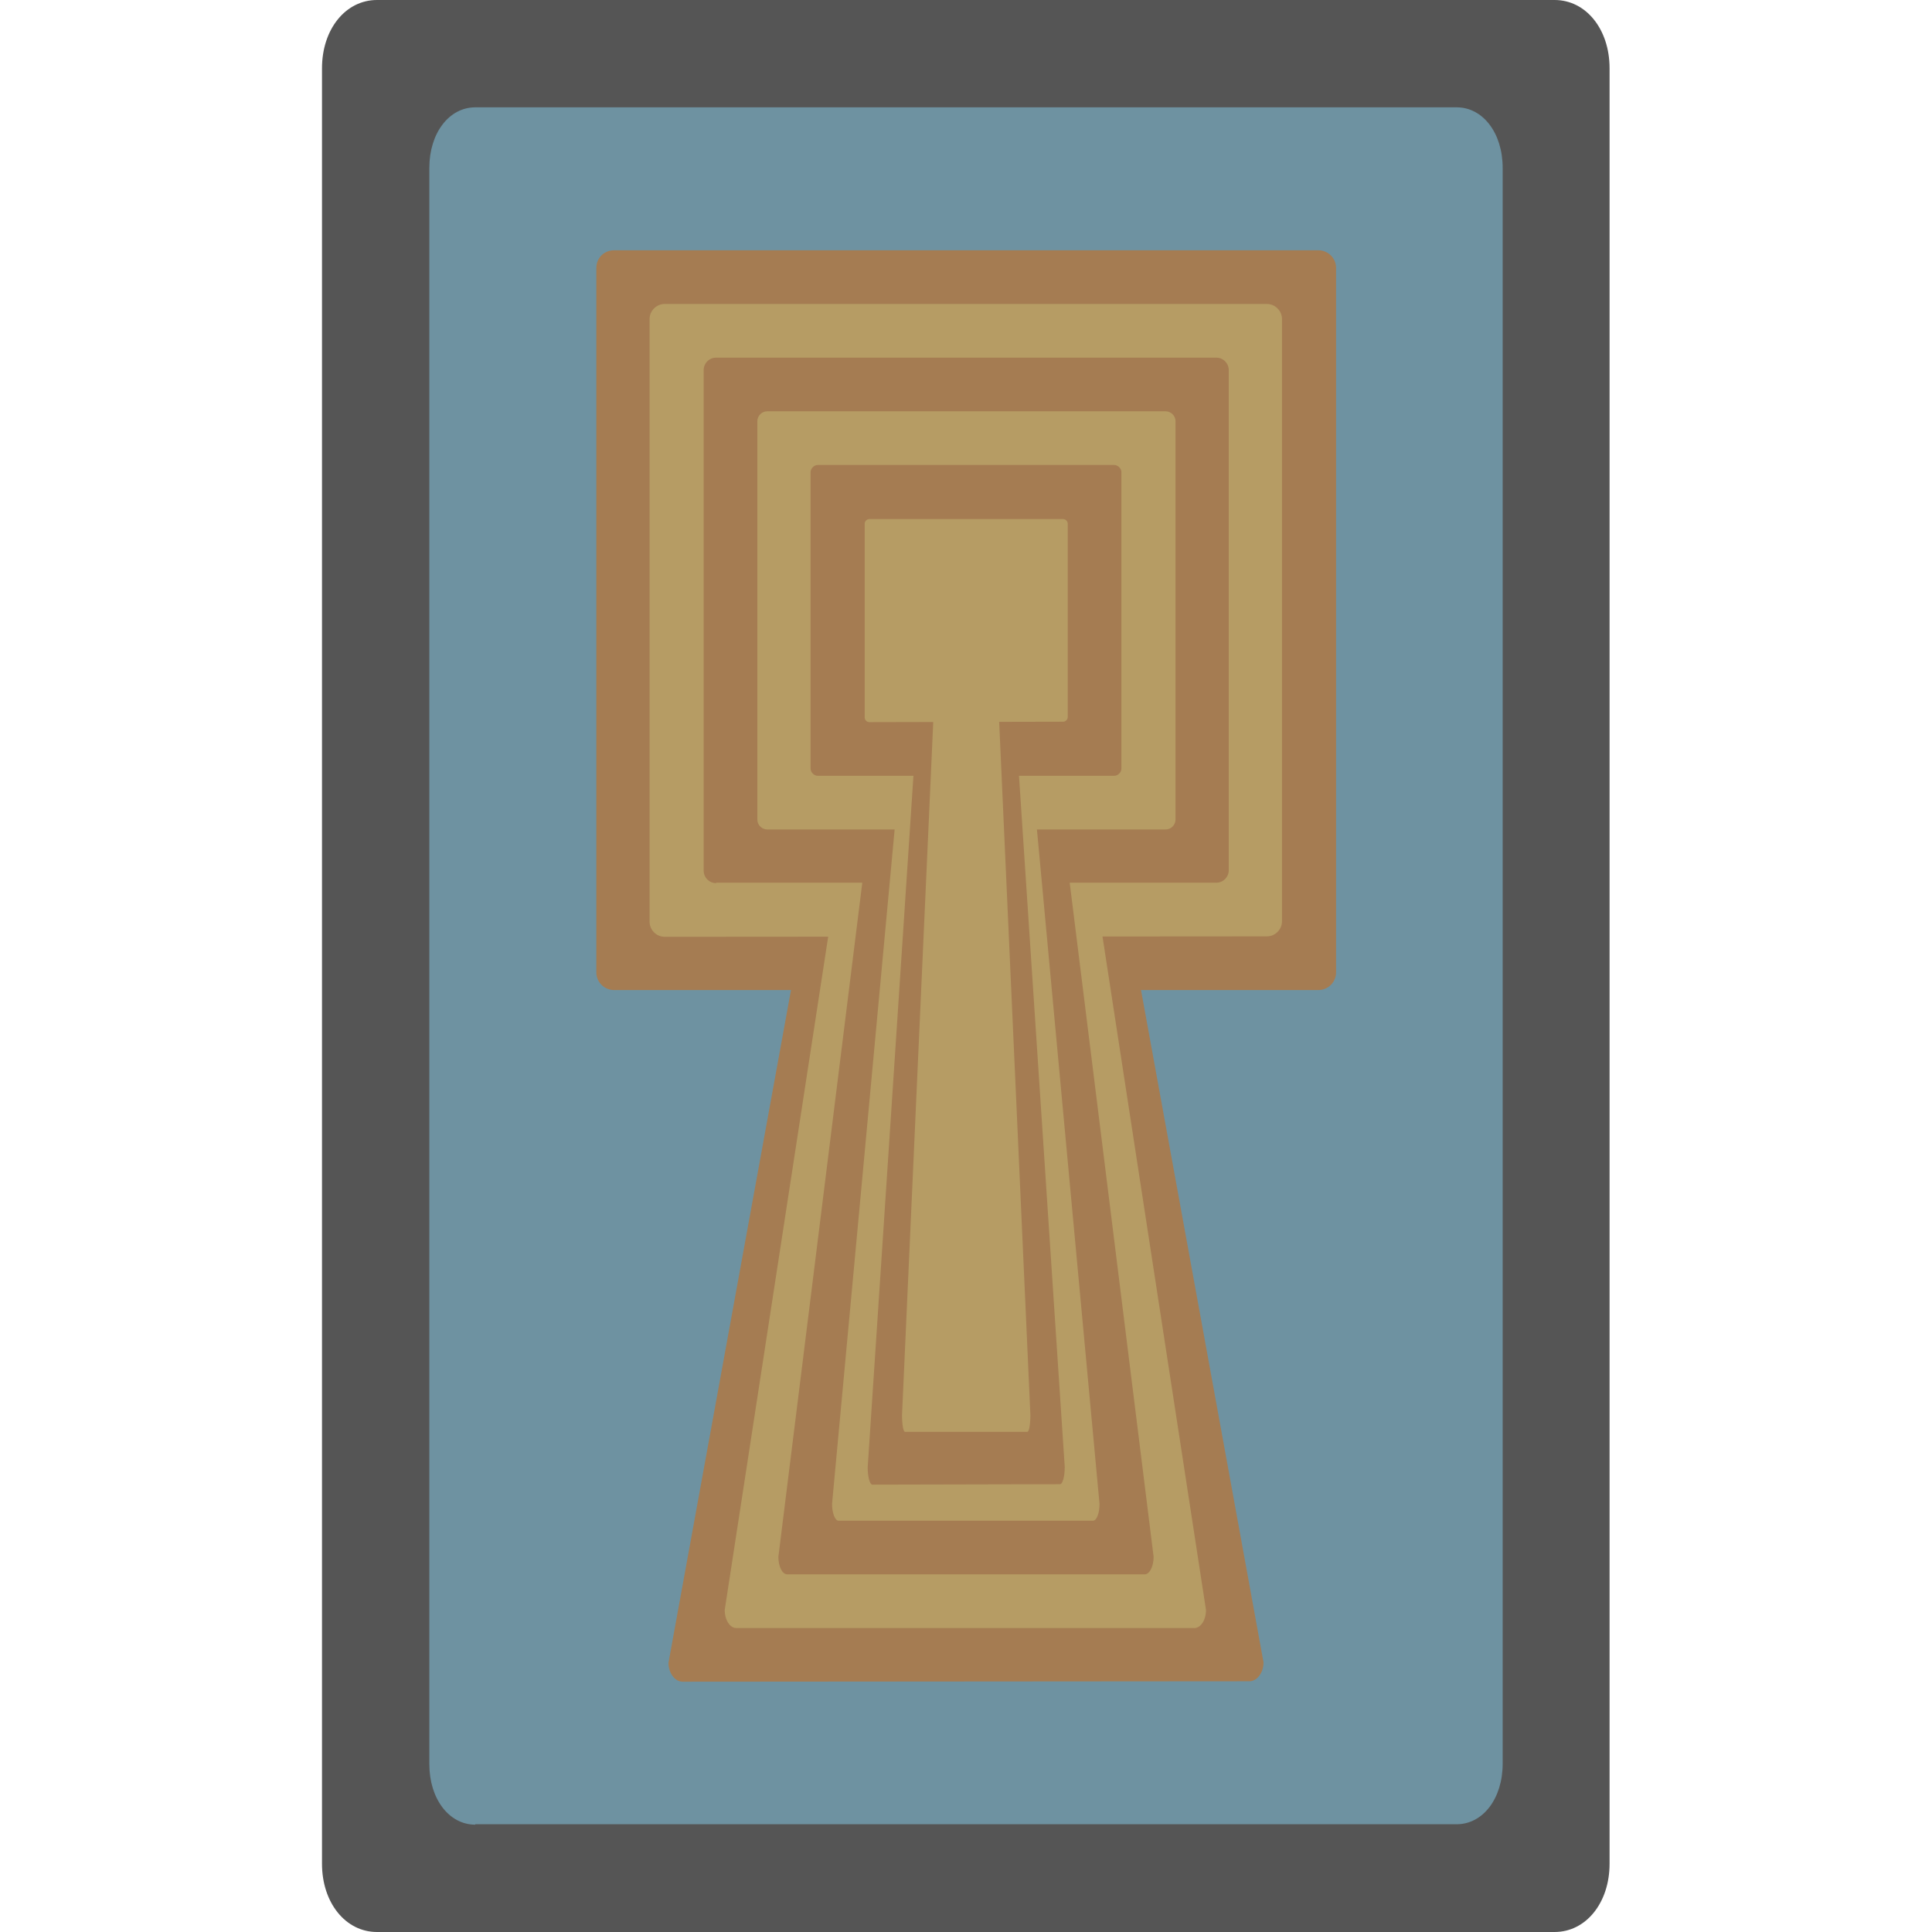 <?xml version="1.0" encoding="utf-8"?>
<!-- Generator: Adobe Illustrator 28.0.0, SVG Export Plug-In . SVG Version: 6.00 Build 0)  -->
<svg version="1.1" id="funkei" xmlns="http://www.w3.org/2000/svg" xmlns:xlink="http://www.w3.org/1999/xlink" x="0px" y="0px"
	 viewBox="0 0 450 450" style="enable-background:new 0 0 450 450;" xml:space="preserve">
<style type="text/css">
	.st0{fill:#555555;}
	.st1{fill:#6E92A1;}
	.st2{fill:#A57C52;}
	.st3{fill:#B69C64;}
</style>
<g>
	<path class="st0" d="M87.8,450c-7.3,0-12.8-6.8-12.8-15.9V15.9C75,6.8,80.5,0,87.8,0h274.3c7.3,0,12.8,6.8,12.8,15.9v418.2
		c0,9.1-5.5,15.9-12.8,15.9H87.8z"/>
	<path class="st1" d="M110.7,425c-6.1,0-10.7-6-10.7-14.1V39.1c0-8.1,4.6-14.1,10.7-14.1h228.6c6.1,0,10.7,6,10.7,14.1v371.7
		c0,8.1-4.6,14.1-10.7,14.1H110.7z"/>
</g>
<path class="st2" d="M143,230.6c-2.2,0-4.1-1.8-4.1-4.1V62.4c0-2.3,1.8-4.1,4.1-4.1h164.1c2.2,0,4.1,1.8,4.1,4.1v164.1
	c0,2.2-1.8,4.1-4.1,4.1H143L143,230.6z"/>
<path class="st2" d="M159,391.7c-1.8,0-3.3-2-3.3-4.4l33.8-185.6c0-1.2,0.7-2.2,1.7-2.2h67.6c0.9,0,1.7,1,1.7,2.2l33.8,185.5
	c0,2.4-1.5,4.4-3.3,4.4L159,391.7L159,391.7z"/>
<g>
	<path class="st3" d="M171.5,379.2c-1.5,0-2.7-1.9-2.7-4.2l27.4-178.3c0-1.2,0.6-2.2,1.3-2.2h54.7c0.7,0,1.3,1,1.3,2.2L280.9,375
		c0,2.3-1.2,4.2-2.7,4.2H171.5z"/>
</g>
<g>
	<path class="st3" d="M154.8,218.2c-1.9,0-3.5-1.6-3.5-3.5V74.3c0-1.9,1.6-3.5,3.5-3.5h140.3c1.9,0,3.5,1.6,3.5,3.5v140.3
		c0,1.9-1.6,3.5-3.5,3.5L154.8,218.2L154.8,218.2z"/>
</g>
<path class="st2" d="M183.4,366.7c-1.2,0-2.1-1.8-2.1-4.1l21.3-171.1c0-1.2,0.5-2.1,1.1-2.1h42.6c0.6,0,1.1,0.9,1.1,2.1l21.3,171.1
	c0,2.2-0.9,4.1-2.1,4.1H183.4z"/>
<path class="st2" d="M166.8,205.7c-1.6,0-2.9-1.3-2.9-2.9V86.2c0-1.6,1.3-2.9,2.9-2.9h116.5c1.6,0,2.9,1.3,2.9,2.9v116.5
	c0,1.6-1.3,2.9-2.9,2.9H166.8V205.7z"/>
<g>
	<path class="st3" d="M178.7,193.2c-1.2,0-2.3-1-2.3-2.3V98.1c0-1.2,1-2.3,2.3-2.3h92.8c1.2,0,2.3,1,2.3,2.3v92.8
		c0,1.2-1,2.3-2.3,2.3H178.7z"/>
</g>
<g>
	<path class="st3" d="M195.3,354.2c-0.8,0-1.5-1.8-1.5-3.9L209,186.5c0-1.1,0.3-2,0.8-2h30.4c0.4,0,0.7,0.9,0.7,2l15.2,163.8
		c0,2.2-0.7,3.9-1.5,3.9L195.3,354.2L195.3,354.2z"/>
</g>
<path class="st2" d="M203.2,345.8c-0.6,0-1.1-1.8-1.1-4l11.2-169.3c0-1.2,0.3-2.1,0.6-2.1h22.3c0.3,0,0.6,0.9,0.6,2.1L248,341.7
	c0,2.2-0.5,4-1.1,4L203.2,345.8L203.2,345.8z"/>
<path class="st2" d="M190.5,180.7c-0.9,0-1.7-0.8-1.7-1.7v-69c0-0.9,0.8-1.7,1.7-1.7h69c0.9,0,1.7,0.8,1.7,1.7v69
	c0,0.9-0.8,1.7-1.7,1.7H190.5z"/>
<g>
	<path class="st3" d="M202.5,168.2c-0.6,0-1.1-0.5-1.1-1.1V122c0-0.6,0.5-1.1,1.1-1.1h45.1c0.6,0,1.1,0.5,1.1,1.1v45
		c0,0.6-0.5,1.1-1.1,1.1L202.5,168.2L202.5,168.2z"/>
</g>
<g>
	<path class="st3" d="M210.8,333.5c-0.4,0-0.7-1.7-0.7-3.9l7.3-162.1c0-1.1,0.2-2,0.4-2h14.5c0.2,0,0.4,0.9,0.4,2l7.3,162.1
		c0,2.1-0.3,3.9-0.7,3.9H210.8z"/>
</g>
</svg>
